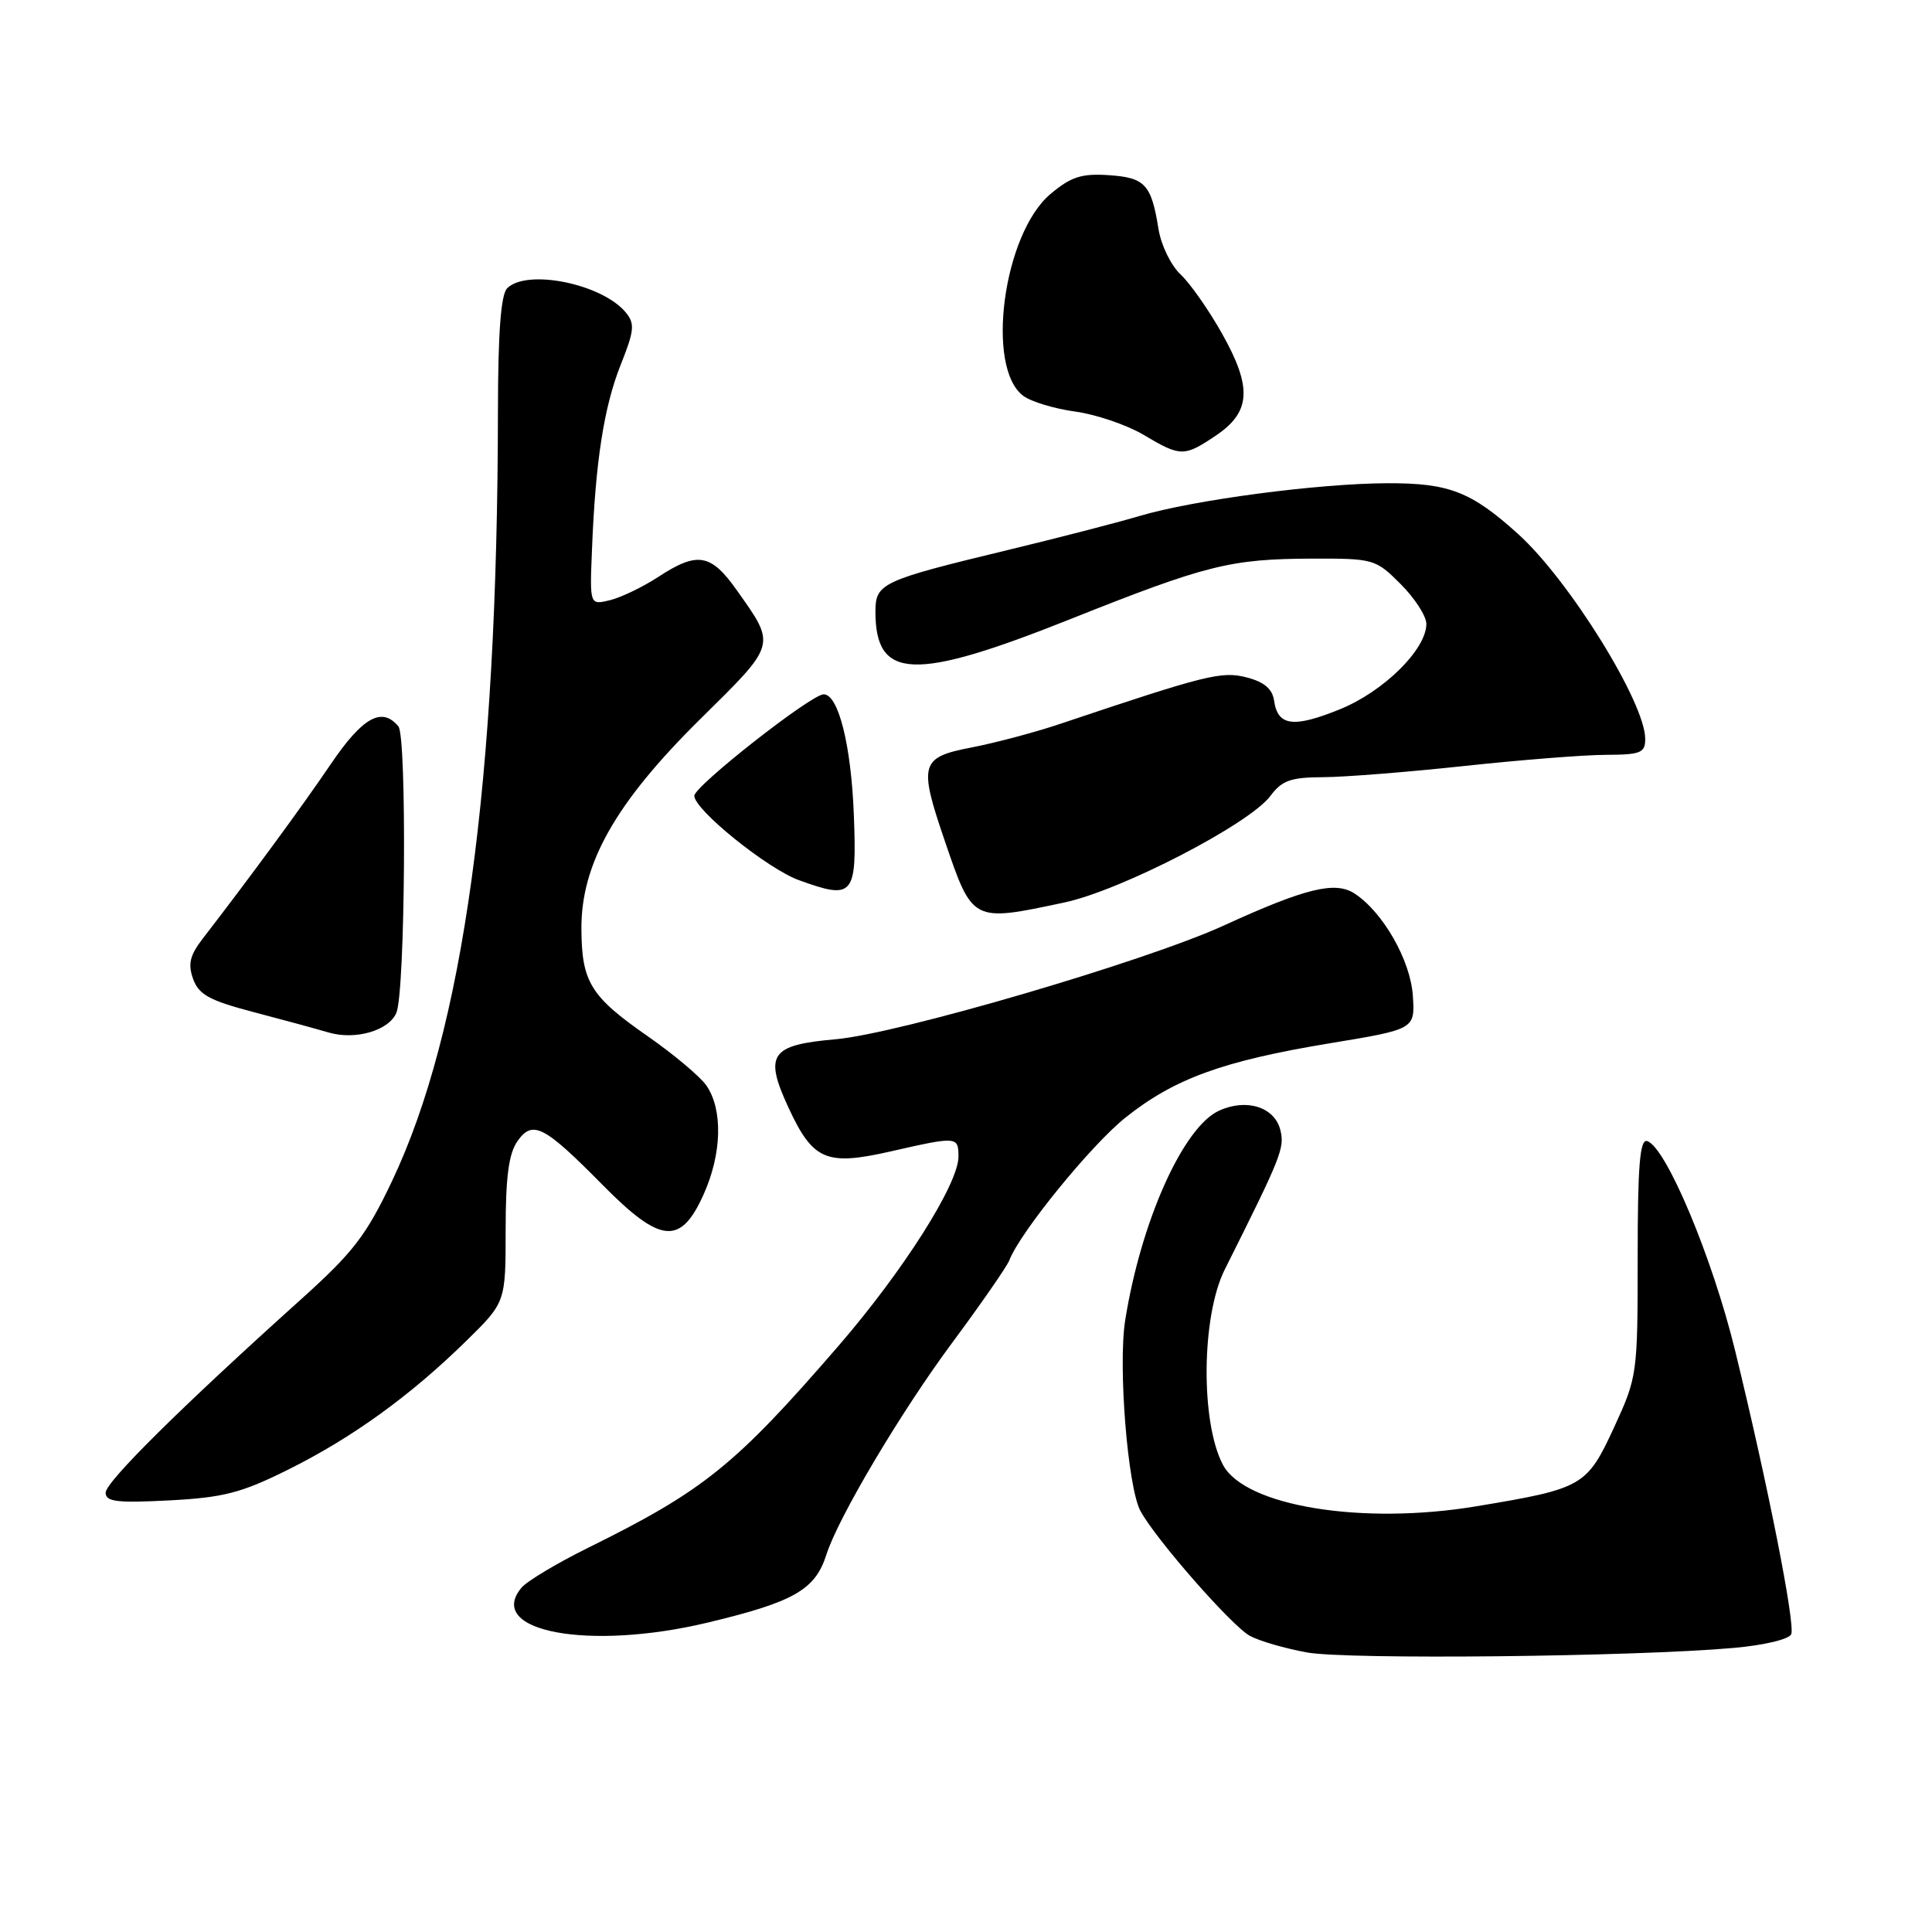 <?xml version="1.0" encoding="UTF-8" standalone="no"?>
<!DOCTYPE svg PUBLIC "-//W3C//DTD SVG 1.1//EN" "http://www.w3.org/Graphics/SVG/1.1/DTD/svg11.dtd" >
<svg xmlns="http://www.w3.org/2000/svg" xmlns:xlink="http://www.w3.org/1999/xlink" version="1.1" viewBox="0 0 256 256">
 <g >
 <path fill="currentColor"
d=" M 229.70 218.36 C 233.77 218.00 237.09 217.21 237.35 216.53 C 237.89 215.14 234.23 196.64 229.92 179.00 C 226.91 166.63 220.73 151.92 218.25 151.20 C 217.29 150.92 217.00 154.46 217.00 166.59 C 217.00 182.11 216.95 182.44 213.89 189.10 C 210.26 196.95 209.77 197.24 195.63 199.59 C 180.51 202.11 164.99 199.58 162.06 194.12 C 159.06 188.50 159.18 174.42 162.29 168.21 C 169.83 153.16 170.24 152.11 169.65 149.72 C 168.88 146.68 165.16 145.51 161.53 147.17 C 156.77 149.34 151.17 161.86 149.09 174.97 C 148.14 181.00 149.42 197.05 151.11 200.20 C 153.08 203.88 163.18 215.42 165.60 216.75 C 166.85 217.44 170.27 218.43 173.19 218.96 C 178.57 219.93 216.50 219.53 229.70 218.36 Z  M 93.82 214.99 C 105.22 212.26 108.02 210.65 109.50 206.00 C 111.06 201.09 119.37 187.09 126.15 177.95 C 130.01 172.75 133.42 167.82 133.74 167.00 C 135.15 163.30 144.61 151.68 149.15 148.07 C 155.62 142.92 162.03 140.59 176.09 138.26 C 187.50 136.38 187.50 136.38 187.21 131.94 C 186.90 127.25 183.26 120.87 179.49 118.40 C 176.93 116.72 172.99 117.68 162.13 122.65 C 151.70 127.41 119.03 136.98 110.71 137.71 C 102.09 138.46 101.22 139.72 104.47 146.75 C 107.72 153.76 109.46 154.51 118.01 152.57 C 126.83 150.56 127.00 150.57 127.00 153.27 C 127.00 156.88 119.70 168.39 111.11 178.33 C 97.41 194.17 93.28 197.50 77.95 205.08 C 73.80 207.13 69.81 209.52 69.09 210.39 C 64.27 216.20 78.07 218.77 93.82 214.99 Z  M 38.19 194.73 C 46.65 190.52 54.32 184.99 61.75 177.71 C 67.00 172.57 67.00 172.57 67.00 163.01 C 67.00 155.96 67.41 152.86 68.56 151.22 C 70.57 148.36 72.06 149.12 79.87 157.03 C 87.55 164.81 90.19 165.05 93.24 158.25 C 95.67 152.83 95.80 146.99 93.58 143.81 C 92.74 142.62 89.24 139.68 85.79 137.28 C 78.26 132.04 77.08 130.13 77.04 123.12 C 76.98 114.47 81.54 106.40 92.73 95.34 C 102.96 85.25 102.86 85.60 97.66 78.25 C 94.20 73.35 92.43 73.04 87.23 76.44 C 85.18 77.78 82.29 79.17 80.82 79.53 C 78.14 80.18 78.14 80.18 78.44 72.84 C 78.90 61.13 80.03 53.88 82.26 48.30 C 84.06 43.78 84.14 42.88 82.91 41.39 C 79.77 37.61 69.82 35.58 67.20 38.20 C 66.37 39.03 65.99 44.10 65.98 54.45 C 65.92 103.80 61.41 136.57 51.94 156.51 C 48.51 163.73 46.80 165.95 39.84 172.21 C 24.01 186.45 14.00 196.35 14.00 197.79 C 14.00 198.99 15.51 199.17 22.44 198.81 C 29.62 198.43 31.96 197.83 38.19 194.73 Z  M 52.53 134.18 C 53.70 131.32 53.93 97.63 52.79 96.25 C 50.60 93.61 48.05 95.03 43.83 101.25 C 40.05 106.83 33.15 116.23 26.88 124.35 C 25.15 126.59 24.88 127.74 25.59 129.72 C 26.34 131.79 27.75 132.57 33.50 134.08 C 37.35 135.09 41.85 136.31 43.50 136.80 C 47.09 137.86 51.55 136.56 52.53 134.18 Z  M 141.01 119.59 C 148.55 117.99 165.56 109.19 168.33 105.47 C 169.87 103.41 171.02 103.00 175.33 102.98 C 178.18 102.97 186.57 102.30 194.00 101.50 C 201.43 100.70 209.86 100.03 212.75 100.02 C 217.41 100.00 218.00 99.77 218.00 97.90 C 218.00 93.11 207.92 76.87 201.17 70.77 C 194.93 65.13 192.00 64.00 183.80 64.03 C 174.60 64.07 158.18 66.24 151.00 68.37 C 147.97 69.27 140.10 71.30 133.50 72.89 C 116.81 76.92 116.00 77.29 116.00 81.04 C 116.00 90.12 121.08 90.31 141.87 82.02 C 159.86 74.85 163.03 74.06 173.85 74.02 C 182.03 74.00 182.27 74.07 185.60 77.40 C 187.47 79.27 189.00 81.64 189.00 82.67 C 189.00 86.04 183.35 91.63 177.55 93.98 C 171.40 96.48 169.31 96.21 168.83 92.87 C 168.60 91.28 167.53 90.37 165.19 89.76 C 161.86 88.91 159.91 89.39 140.50 95.91 C 137.20 97.02 131.91 98.43 128.75 99.04 C 121.97 100.34 121.71 101.21 125.13 111.25 C 128.89 122.26 128.74 122.19 141.01 119.59 Z  M 113.14 108.00 C 112.79 98.78 111.10 92.00 109.14 92.00 C 107.49 92.00 92.00 104.16 92.00 105.45 C 92.00 107.30 101.71 115.13 105.87 116.63 C 113.11 119.26 113.55 118.74 113.14 108.00 Z  M 161.10 57.72 C 165.75 54.60 165.95 51.35 161.93 44.21 C 160.17 41.07 157.69 37.54 156.43 36.36 C 155.16 35.18 153.85 32.48 153.51 30.36 C 152.56 24.42 151.73 23.53 146.90 23.21 C 143.30 22.97 141.90 23.43 139.19 25.71 C 132.93 30.98 130.55 48.74 135.60 52.46 C 136.64 53.23 139.75 54.17 142.50 54.54 C 145.25 54.92 149.30 56.30 151.50 57.60 C 156.44 60.54 156.89 60.55 161.10 57.72 Z "/>
</g>
</svg>